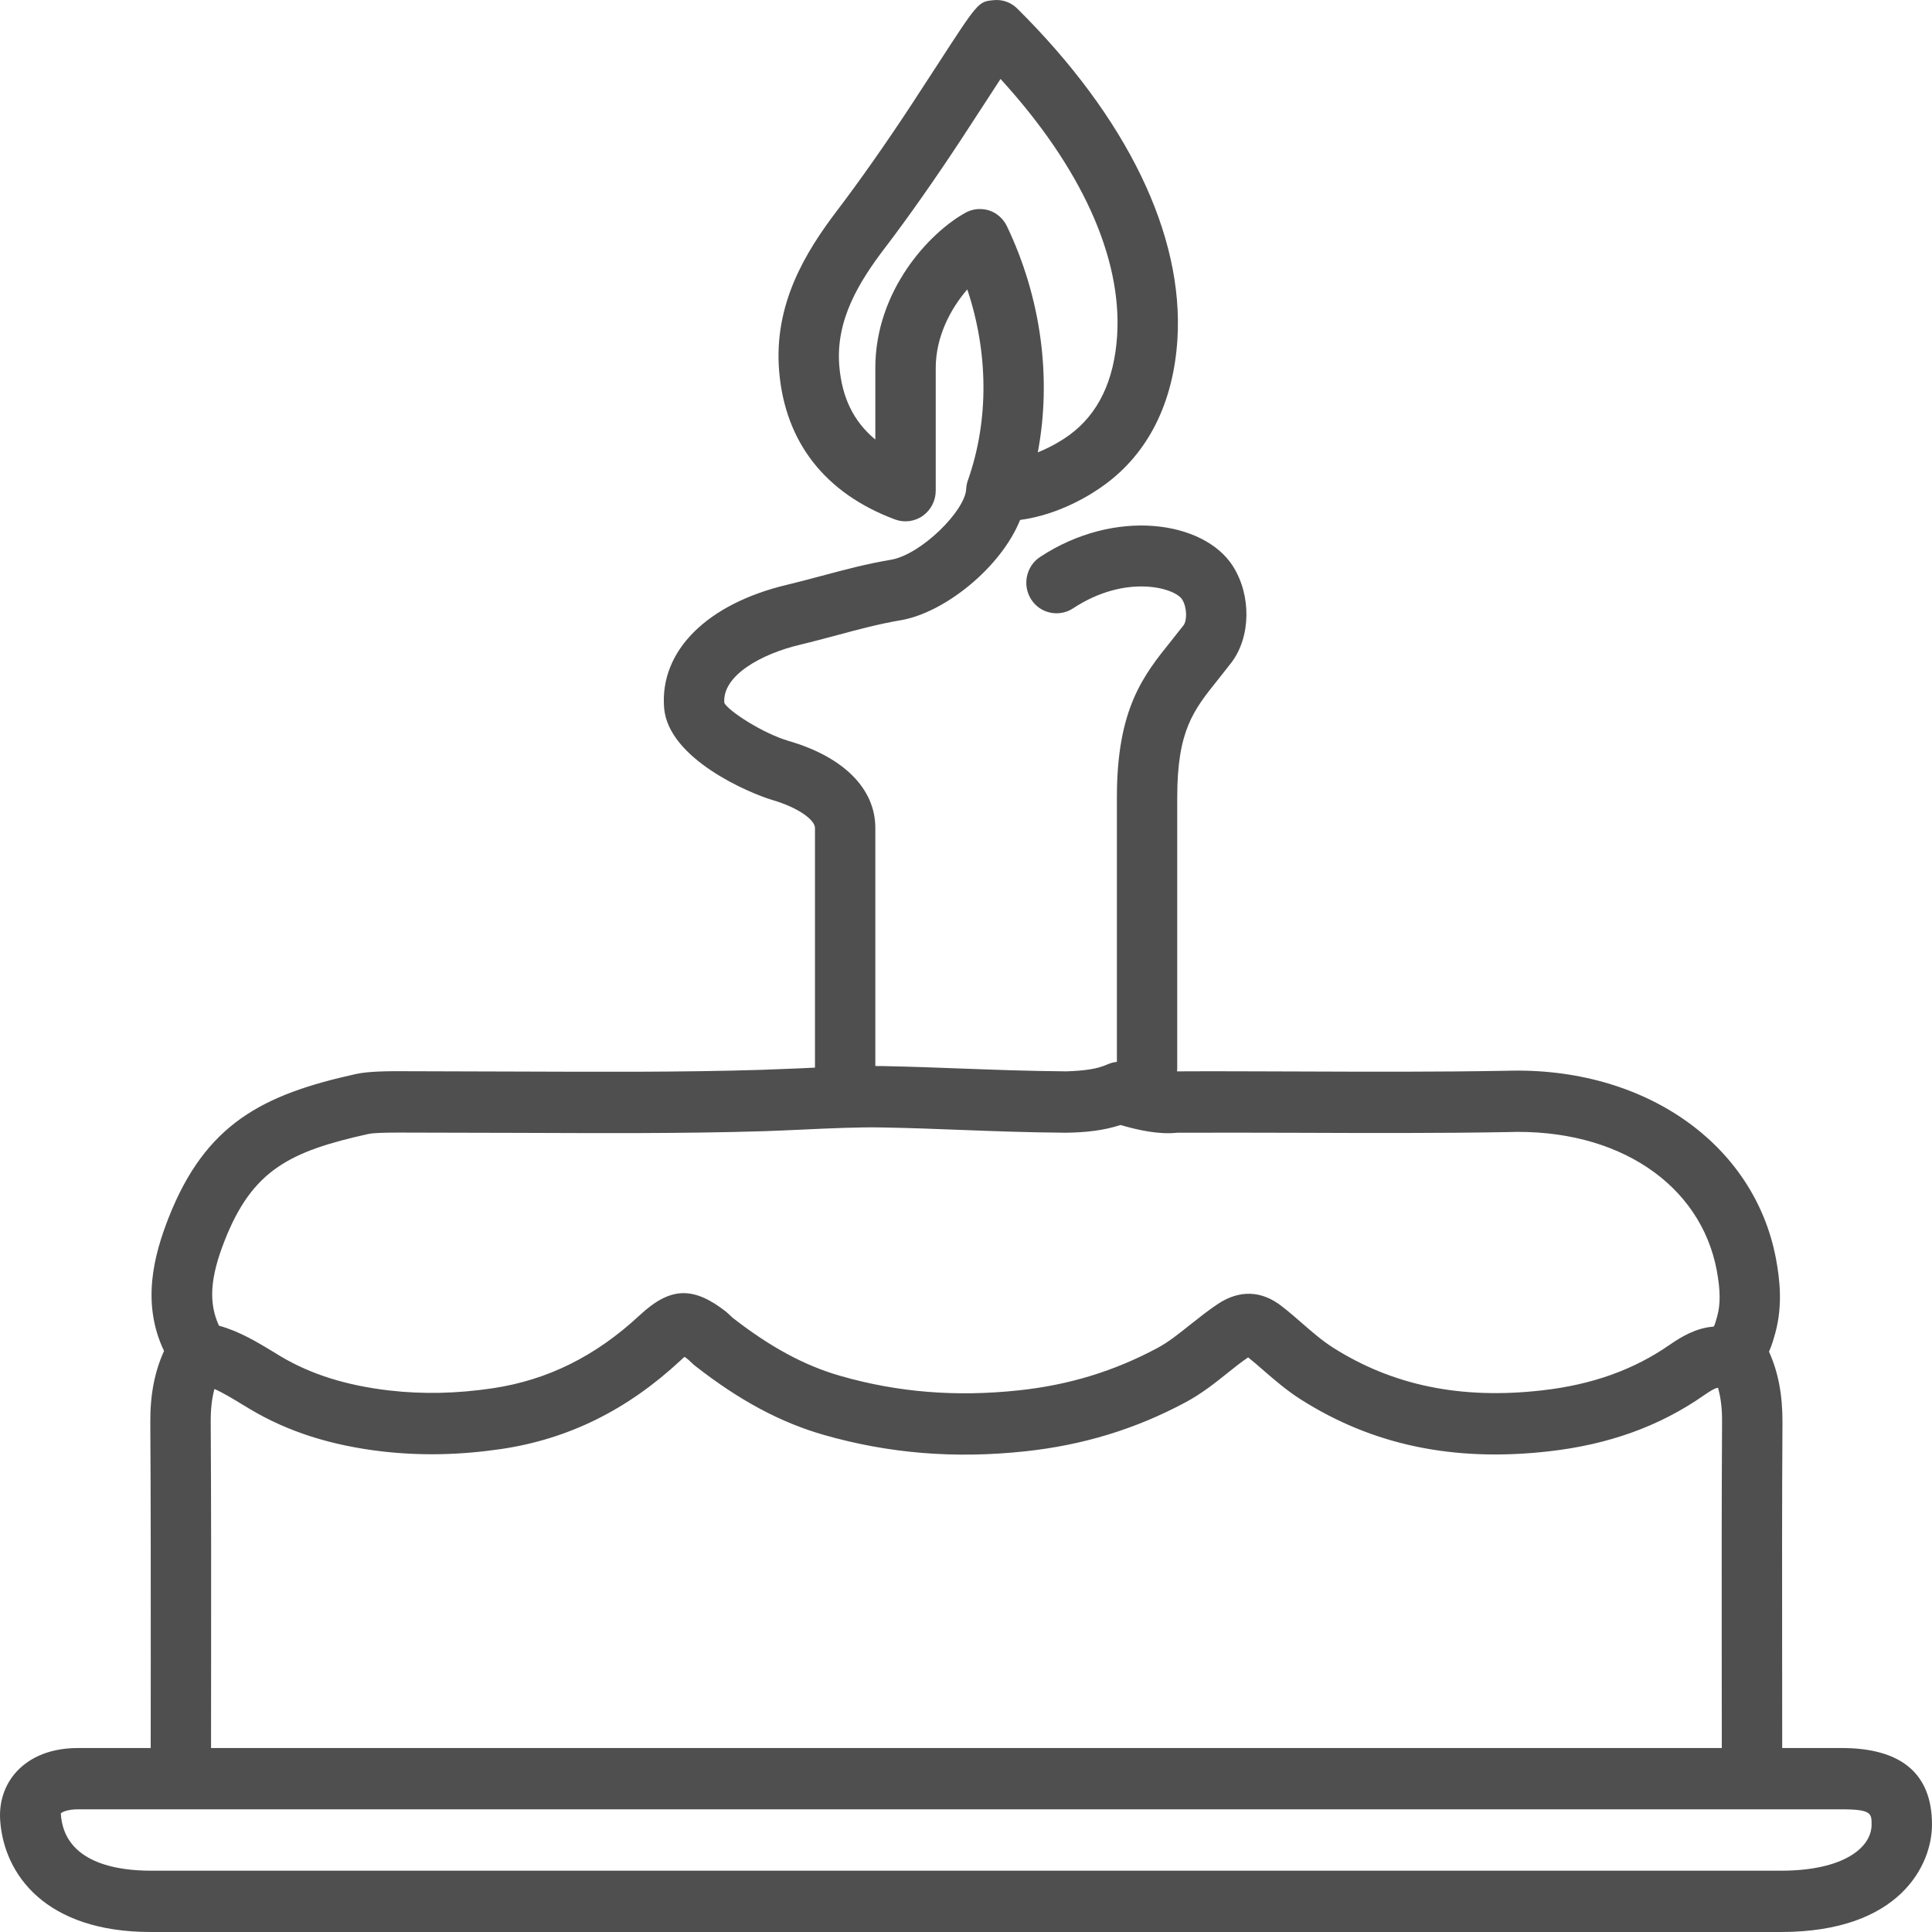<?xml version="1.0" encoding="UTF-8" standalone="no"?>
<svg width="30px" height="30px" viewBox="0 0 30 30" version="1.1" xmlns="http://www.w3.org/2000/svg" xmlns:xlink="http://www.w3.org/1999/xlink" xmlns:sketch="http://www.bohemiancoding.com/sketch/ns">
    <!-- Generator: sketchtool 3.4.4 (395) - http://www.bohemiancoding.com/sketch -->
    <title>Age</title>
    <desc>Created with sketchtool.</desc>
    <defs></defs>
    <g id="Landing-Page" stroke="none" stroke-width="1" fill="none" fill-rule="evenodd" sketch:type="MSPage">
        <g id="EI-Landing-Page-(mobile)" sketch:type="MSArtboardGroup" transform="translate(-266, -2562)" fill="#4F4F4F">
            <g id="•-Audience" sketch:type="MSLayerGroup" transform="translate(0, 2010)">
                <path d="M281.214,555.246 C281.262,555.246 281.311,555.253 281.357,555.267 C281.48,555.307 281.58,555.397 281.636,555.514 C282.168,556.628 282.332,557.871 282.115,559.024 C282.351,558.93 282.531,558.809 282.604,558.756 C283.054,558.428 283.303,557.908 283.347,557.208 C283.423,555.99 282.784,554.591 281.536,553.226 C281.47,553.327 281.399,553.438 281.327,553.548 L280.923,554.168 C280.528,554.769 280.099,555.381 279.746,555.843 C279.339,556.376 278.972,556.97 279.033,557.688 C279.075,558.176 279.256,558.548 279.592,558.825 L279.592,557.714 C279.592,556.514 280.428,555.616 280.989,555.305 C281.059,555.266 281.137,555.246 281.214,555.246 L281.214,555.246 Z M276.615,572.08 C276.818,572.08 277.027,572.175 277.274,572.368 C277.293,572.383 277.357,572.444 277.375,572.461 C277.958,572.916 278.494,573.206 279.05,573.365 C279.938,573.62 280.843,573.694 281.821,573.589 C282.597,573.507 283.301,573.291 283.97,572.933 C284.143,572.841 284.307,572.709 284.481,572.57 C284.62,572.46 284.759,572.349 284.908,572.25 C285.245,572.025 285.59,572.037 285.903,572.283 C286.013,572.368 286.117,572.458 286.221,572.549 C286.374,572.682 286.526,572.815 286.698,572.925 C287.625,573.513 288.685,573.733 289.941,573.59 C290.719,573.503 291.369,573.27 291.93,572.88 C292.104,572.759 292.337,572.619 292.606,572.6 C292.622,572.597 292.647,572.504 292.664,572.443 C292.717,572.25 292.715,572.037 292.658,571.728 C292.407,570.39 291.122,569.517 289.404,569.579 C288.327,569.598 287.25,569.594 286.17,569.59 C285.54,569.589 284.91,569.586 284.281,569.589 L284.28,569.589 C283.995,569.619 283.681,569.551 283.399,569.469 C283.148,569.551 282.878,569.585 282.549,569.589 C281.949,569.584 281.439,569.565 280.916,569.545 C280.53,569.53 280.137,569.515 279.694,569.507 C279.351,569.5 278.887,569.52 278.464,569.54 C278.248,569.55 278.043,569.559 277.865,569.565 C276.586,569.604 275.286,569.595 274.033,569.591 L272.348,569.587 C272.194,569.586 271.831,569.584 271.722,569.608 C270.499,569.878 269.918,570.169 269.488,571.265 C269.262,571.839 269.236,572.228 269.4,572.585 C269.724,572.675 269.998,572.843 270.245,572.992 L270.356,573.06 C270.826,573.34 271.378,573.514 272.044,573.591 C272.565,573.651 273.091,573.64 273.65,573.557 C274.501,573.43 275.248,573.06 275.931,572.425 C276.179,572.194 276.393,572.08 276.615,572.08 L276.615,572.08 Z M269.277,579.143 L292.736,579.143 L292.735,577.772 C292.734,576.544 292.733,575.352 292.74,574.081 C292.742,573.876 292.721,573.703 292.677,573.549 C292.666,573.555 292.643,573.538 292.459,573.666 C291.77,574.147 290.979,574.432 290.044,574.537 C288.571,574.703 287.314,574.439 286.201,573.732 C285.989,573.598 285.8,573.436 285.612,573.273 C285.536,573.206 285.46,573.14 285.381,573.077 C285.26,573.16 285.161,573.24 285.061,573.32 C284.862,573.479 284.656,573.643 284.407,573.776 C283.63,574.192 282.816,574.44 281.919,574.536 C280.821,574.654 279.8,574.569 278.795,574.282 C278.121,574.089 277.485,573.749 276.794,573.209 C276.774,573.195 276.711,573.134 276.693,573.117 C276.668,573.096 276.647,573.081 276.63,573.069 C276.612,573.083 276.59,573.103 276.564,573.128 C275.738,573.895 274.829,574.344 273.786,574.5 C273.146,574.594 272.542,574.607 271.937,574.538 C271.138,574.445 270.466,574.23 269.881,573.88 L269.763,573.809 C269.61,573.716 269.469,573.63 269.33,573.568 C269.289,573.717 269.271,573.884 269.272,574.081 C269.28,575.362 269.279,576.562 269.278,577.8 L269.277,579.143 Z M267.214,580.095 C267.047,580.095 266.964,580.137 266.944,580.159 C266.99,580.938 267.84,581.048 268.341,581.048 L293.656,581.048 C294.627,581.048 295.062,580.689 295.062,580.333 C295.062,580.16 295.062,580.095 294.594,580.095 L267.214,580.095 Z M293.656,582 L268.341,582 C266.707,582 266.062,581.107 266.003,580.27 C265.982,579.983 266.072,579.712 266.256,579.511 C266.41,579.343 266.702,579.143 267.214,579.143 L268.34,579.143 L268.341,577.799 C268.341,576.563 268.342,575.366 268.334,574.087 C268.331,573.66 268.4,573.302 268.547,572.978 C268.19,572.229 268.394,571.482 268.617,570.912 C269.192,569.447 270.082,568.996 271.524,568.678 C271.717,568.635 272.009,568.631 272.351,568.634 L274.037,568.639 C275.283,568.643 276.574,568.651 277.838,568.612 L278.421,568.589 C278.498,568.586 278.577,568.582 278.655,568.578 L278.655,564.857 C278.655,564.74 278.421,564.548 277.989,564.421 C277.65,564.321 276.374,563.788 276.312,562.989 C276.243,562.108 276.976,561.376 278.223,561.08 C278.404,561.037 278.585,560.988 278.765,560.94 C279.117,560.846 279.47,560.752 279.83,560.693 C280.306,560.613 280.986,559.928 281.002,559.598 C281.003,559.59 281.003,559.585 281.004,559.577 L281.004,559.576 C281.008,559.531 281.018,559.488 281.033,559.448 C281.357,558.523 281.348,557.475 281.02,556.494 C280.758,556.796 280.53,557.231 280.53,557.714 L280.53,559.619 C280.53,559.774 280.455,559.92 280.33,560.009 C280.204,560.099 280.042,560.119 279.9,560.067 C278.815,559.663 278.193,558.869 278.099,557.77 C278.01,556.724 278.507,555.914 279.005,555.261 C279.345,554.814 279.76,554.224 280.144,553.639 L280.544,553.025 C281.191,552.027 281.191,552.027 281.423,552.003 C281.566,551.987 281.7,552.037 281.798,552.135 C283.502,553.826 284.384,555.648 284.283,557.268 C284.221,558.253 283.83,559.035 283.15,559.529 C282.946,559.679 282.456,559.99 281.84,560.074 C281.545,560.809 280.667,561.518 279.981,561.632 C279.65,561.688 279.327,561.774 279.005,561.861 C278.815,561.911 278.626,561.963 278.435,562.008 C277.819,562.153 277.214,562.49 277.247,562.914 C277.307,563.037 277.839,563.386 278.248,563.506 C279.102,563.755 279.592,564.248 279.592,564.856 L279.592,568.553 C279.634,568.553 279.674,568.553 279.712,568.554 C280.161,568.563 280.56,568.578 280.951,568.593 C281.466,568.612 281.966,568.631 282.557,568.636 C282.827,568.626 283.023,568.605 283.199,568.527 C283.245,568.507 283.294,568.493 283.343,568.489 L283.343,564.381 C283.343,563.003 283.753,562.491 284.187,561.951 L284.379,561.708 C284.434,561.635 284.433,561.428 284.356,561.308 C284.243,561.129 283.483,560.905 282.66,561.448 C282.444,561.588 282.152,561.528 282.011,561.306 C281.871,561.086 281.934,560.79 282.151,560.648 C283.317,559.881 284.692,560.088 285.142,560.787 C285.433,561.243 285.425,561.889 285.12,562.29 L284.913,562.553 C284.532,563.028 284.28,563.342 284.28,564.381 L284.28,568.584 C284.28,568.601 284.279,568.619 284.277,568.636 C284.909,568.632 285.541,568.637 286.174,568.638 C287.247,568.642 288.317,568.646 289.388,568.627 C291.534,568.559 293.244,569.762 293.578,571.55 C293.635,571.858 293.685,572.266 293.567,572.698 C293.545,572.776 293.517,572.881 293.469,572.989 C293.614,573.309 293.68,573.664 293.678,574.087 C293.67,575.356 293.672,576.545 293.673,577.771 L293.674,579.143 L294.594,579.143 C295.527,579.143 296,579.544 296,580.333 C296,580.952 295.507,582 293.656,582 L293.656,582 Z" id="Age" sketch:type="MSShapeGroup"></path>
            </g>
        </g>
    </g>
</svg>